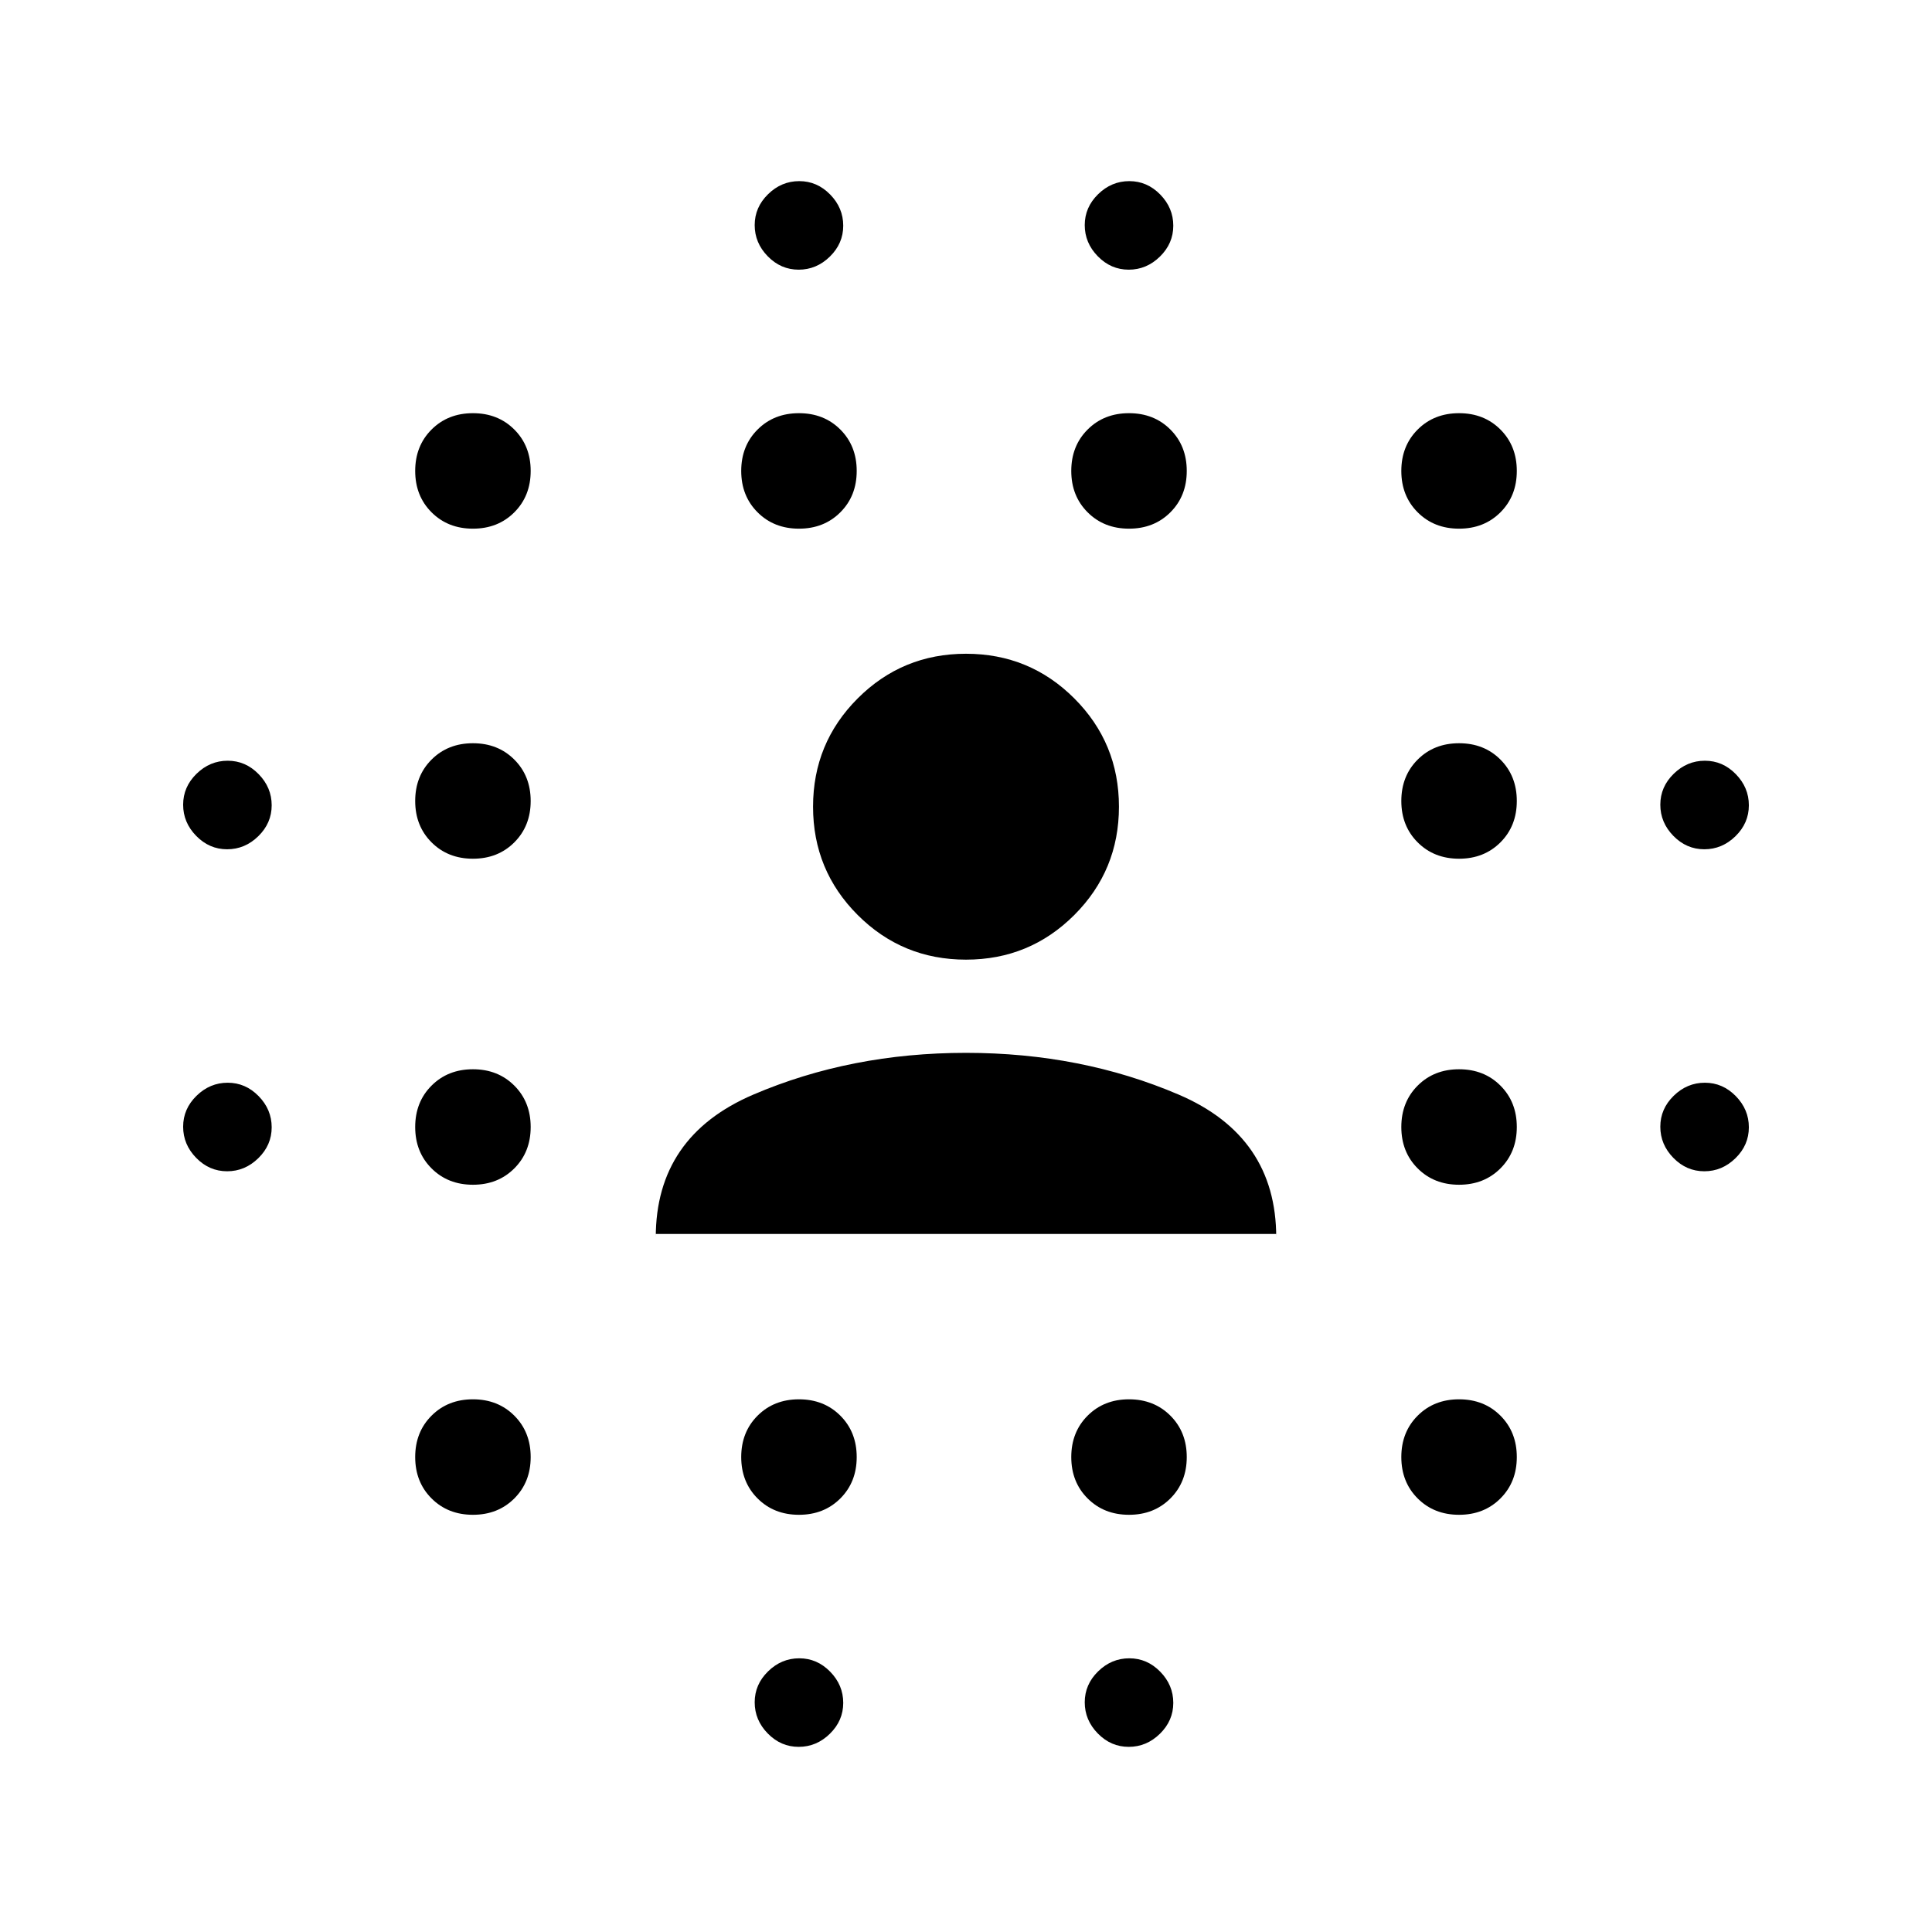 <svg xmlns="http://www.w3.org/2000/svg" height="24" viewBox="0 96 960 960" width="24"><path d="M112.857 678Q104 678 97.5 671.357t-6.5-15.5Q91 647 97.643 640.5t15.5-6.5q8.857 0 15.357 6.643t6.5 15.5q0 8.857-6.643 15.357t-15.5 6.5Zm0-160Q104 518 97.5 511.357t-6.5-15.5Q91 487 97.643 480.5t15.5-6.5q8.857 0 15.357 6.643t6.5 15.5q0 8.857-6.643 15.357t-15.5 6.5ZM235 848.692q-12.433 0-20.563-8.129-8.129-8.13-8.129-20.563 0-12.433 8.129-20.563 8.13-8.129 20.563-8.129 12.433 0 20.563 8.129 8.129 8.13 8.129 20.563 0 12.433-8.129 20.563-8.13 8.129-20.563 8.129Zm0-164q-12.433 0-20.563-8.129-8.129-8.13-8.129-20.563 0-12.433 8.129-20.563 8.13-8.129 20.563-8.129 12.433 0 20.563 8.129 8.129 8.13 8.129 20.563 0 12.433-8.129 20.563-8.13 8.129-20.563 8.129Zm0-162q-12.433 0-20.563-8.129-8.129-8.13-8.129-20.563 0-12.433 8.129-20.563 8.13-8.129 20.563-8.129 12.433 0 20.563 8.129 8.129 8.13 8.129 20.563 0 12.433-8.129 20.563-8.13 8.129-20.563 8.129Zm0-164q-12.433 0-20.563-8.129-8.129-8.13-8.129-20.563 0-12.433 8.129-20.563 8.13-8.129 20.563-8.129 12.433 0 20.563 8.129 8.129 8.13 8.129 20.563 0 12.433-8.129 20.563-8.13 8.129-20.563 8.129Zm162 490q-12.433 0-20.563-8.129-8.129-8.13-8.129-20.563 0-12.433 8.129-20.563 8.13-8.129 20.563-8.129 12.433 0 20.563 8.129 8.129 8.13 8.129 20.563 0 12.433-8.129 20.563-8.13 8.129-20.563 8.129Zm0-490q-12.433 0-20.563-8.129-8.129-8.13-8.129-20.563 0-12.433 8.129-20.563 8.13-8.129 20.563-8.129 12.433 0 20.563 8.129 8.129 8.13 8.129 20.563 0 12.433-8.129 20.563-8.13 8.129-20.563 8.129ZM396.857 964q-8.857 0-15.357-6.643t-6.5-15.5q0-8.857 6.643-15.357t15.5-6.5q8.857 0 15.357 6.643t6.5 15.5q0 8.857-6.643 15.357t-15.5 6.5Zm0-734q-8.857 0-15.357-6.643t-6.5-15.5q0-8.857 6.643-15.357t15.5-6.5q8.857 0 15.357 6.643t6.5 15.5q0 8.857-6.643 15.357t-15.5 6.5ZM561 848.692q-12.433 0-20.563-8.129-8.129-8.13-8.129-20.563 0-12.433 8.129-20.563 8.13-8.129 20.563-8.129 12.433 0 20.563 8.129 8.129 8.13 8.129 20.563 0 12.433-8.129 20.563-8.13 8.129-20.563 8.129Zm0-490q-12.433 0-20.563-8.129-8.129-8.13-8.129-20.563 0-12.433 8.129-20.563 8.13-8.129 20.563-8.129 12.433 0 20.563 8.129 8.129 8.13 8.129 20.563 0 12.433-8.129 20.563-8.13 8.129-20.563 8.129ZM560.857 964q-8.857 0-15.357-6.643t-6.5-15.5q0-8.857 6.643-15.357t15.5-6.5q8.857 0 15.357 6.643t6.5 15.5q0 8.857-6.643 15.357t-15.5 6.5Zm0-734q-8.857 0-15.357-6.643t-6.5-15.5q0-8.857 6.643-15.357t15.5-6.5q8.857 0 15.357 6.643t6.5 15.5q0 8.857-6.643 15.357t-15.5 6.5ZM725 848.692q-12.433 0-20.563-8.129-8.129-8.13-8.129-20.563 0-12.433 8.129-20.563 8.13-8.129 20.563-8.129 12.433 0 20.563 8.129 8.129 8.13 8.129 20.563 0 12.433-8.129 20.563-8.13 8.129-20.563 8.129Zm0-164q-12.433 0-20.563-8.129-8.129-8.13-8.129-20.563 0-12.433 8.129-20.563 8.13-8.129 20.563-8.129 12.433 0 20.563 8.129 8.129 8.13 8.129 20.563 0 12.433-8.129 20.563-8.13 8.129-20.563 8.129Zm0-162q-12.433 0-20.563-8.129-8.129-8.13-8.129-20.563 0-12.433 8.129-20.563 8.13-8.129 20.563-8.129 12.433 0 20.563 8.129 8.129 8.13 8.129 20.563 0 12.433-8.129 20.563-8.13 8.129-20.563 8.129Zm0-164q-12.433 0-20.563-8.129-8.129-8.13-8.129-20.563 0-12.433 8.129-20.563 8.13-8.129 20.563-8.129 12.433 0 20.563 8.129 8.129 8.13 8.129 20.563 0 12.433-8.129 20.563-8.13 8.129-20.563 8.129ZM846.857 678q-8.857 0-15.357-6.643t-6.5-15.5q0-8.857 6.643-15.357t15.5-6.5q8.857 0 15.357 6.643t6.5 15.5q0 8.857-6.643 15.357t-15.5 6.5Zm0-160q-8.857 0-15.357-6.643t-6.5-15.5q0-8.857 6.643-15.357t15.5-6.5q8.857 0 15.357 6.643t6.5 15.5q0 8.857-6.643 15.357t-15.5 6.5Zm-521.01 191.153v1.693q0-50.184 48.461-70.938Q422.77 619.154 480 619.154q57.23 0 105.692 20.754 48.461 20.754 48.461 70.938v-1.693H325.847ZM480 572.846q-31.629 0-53.814-22.186-22.185-22.185-22.185-53.814 0-31.628 22.185-53.813 22.185-22.186 53.814-22.186t53.814 22.186q22.185 22.185 22.185 53.813 0 31.629-22.185 53.814-22.185 22.186-53.814 22.186Z"/></svg>